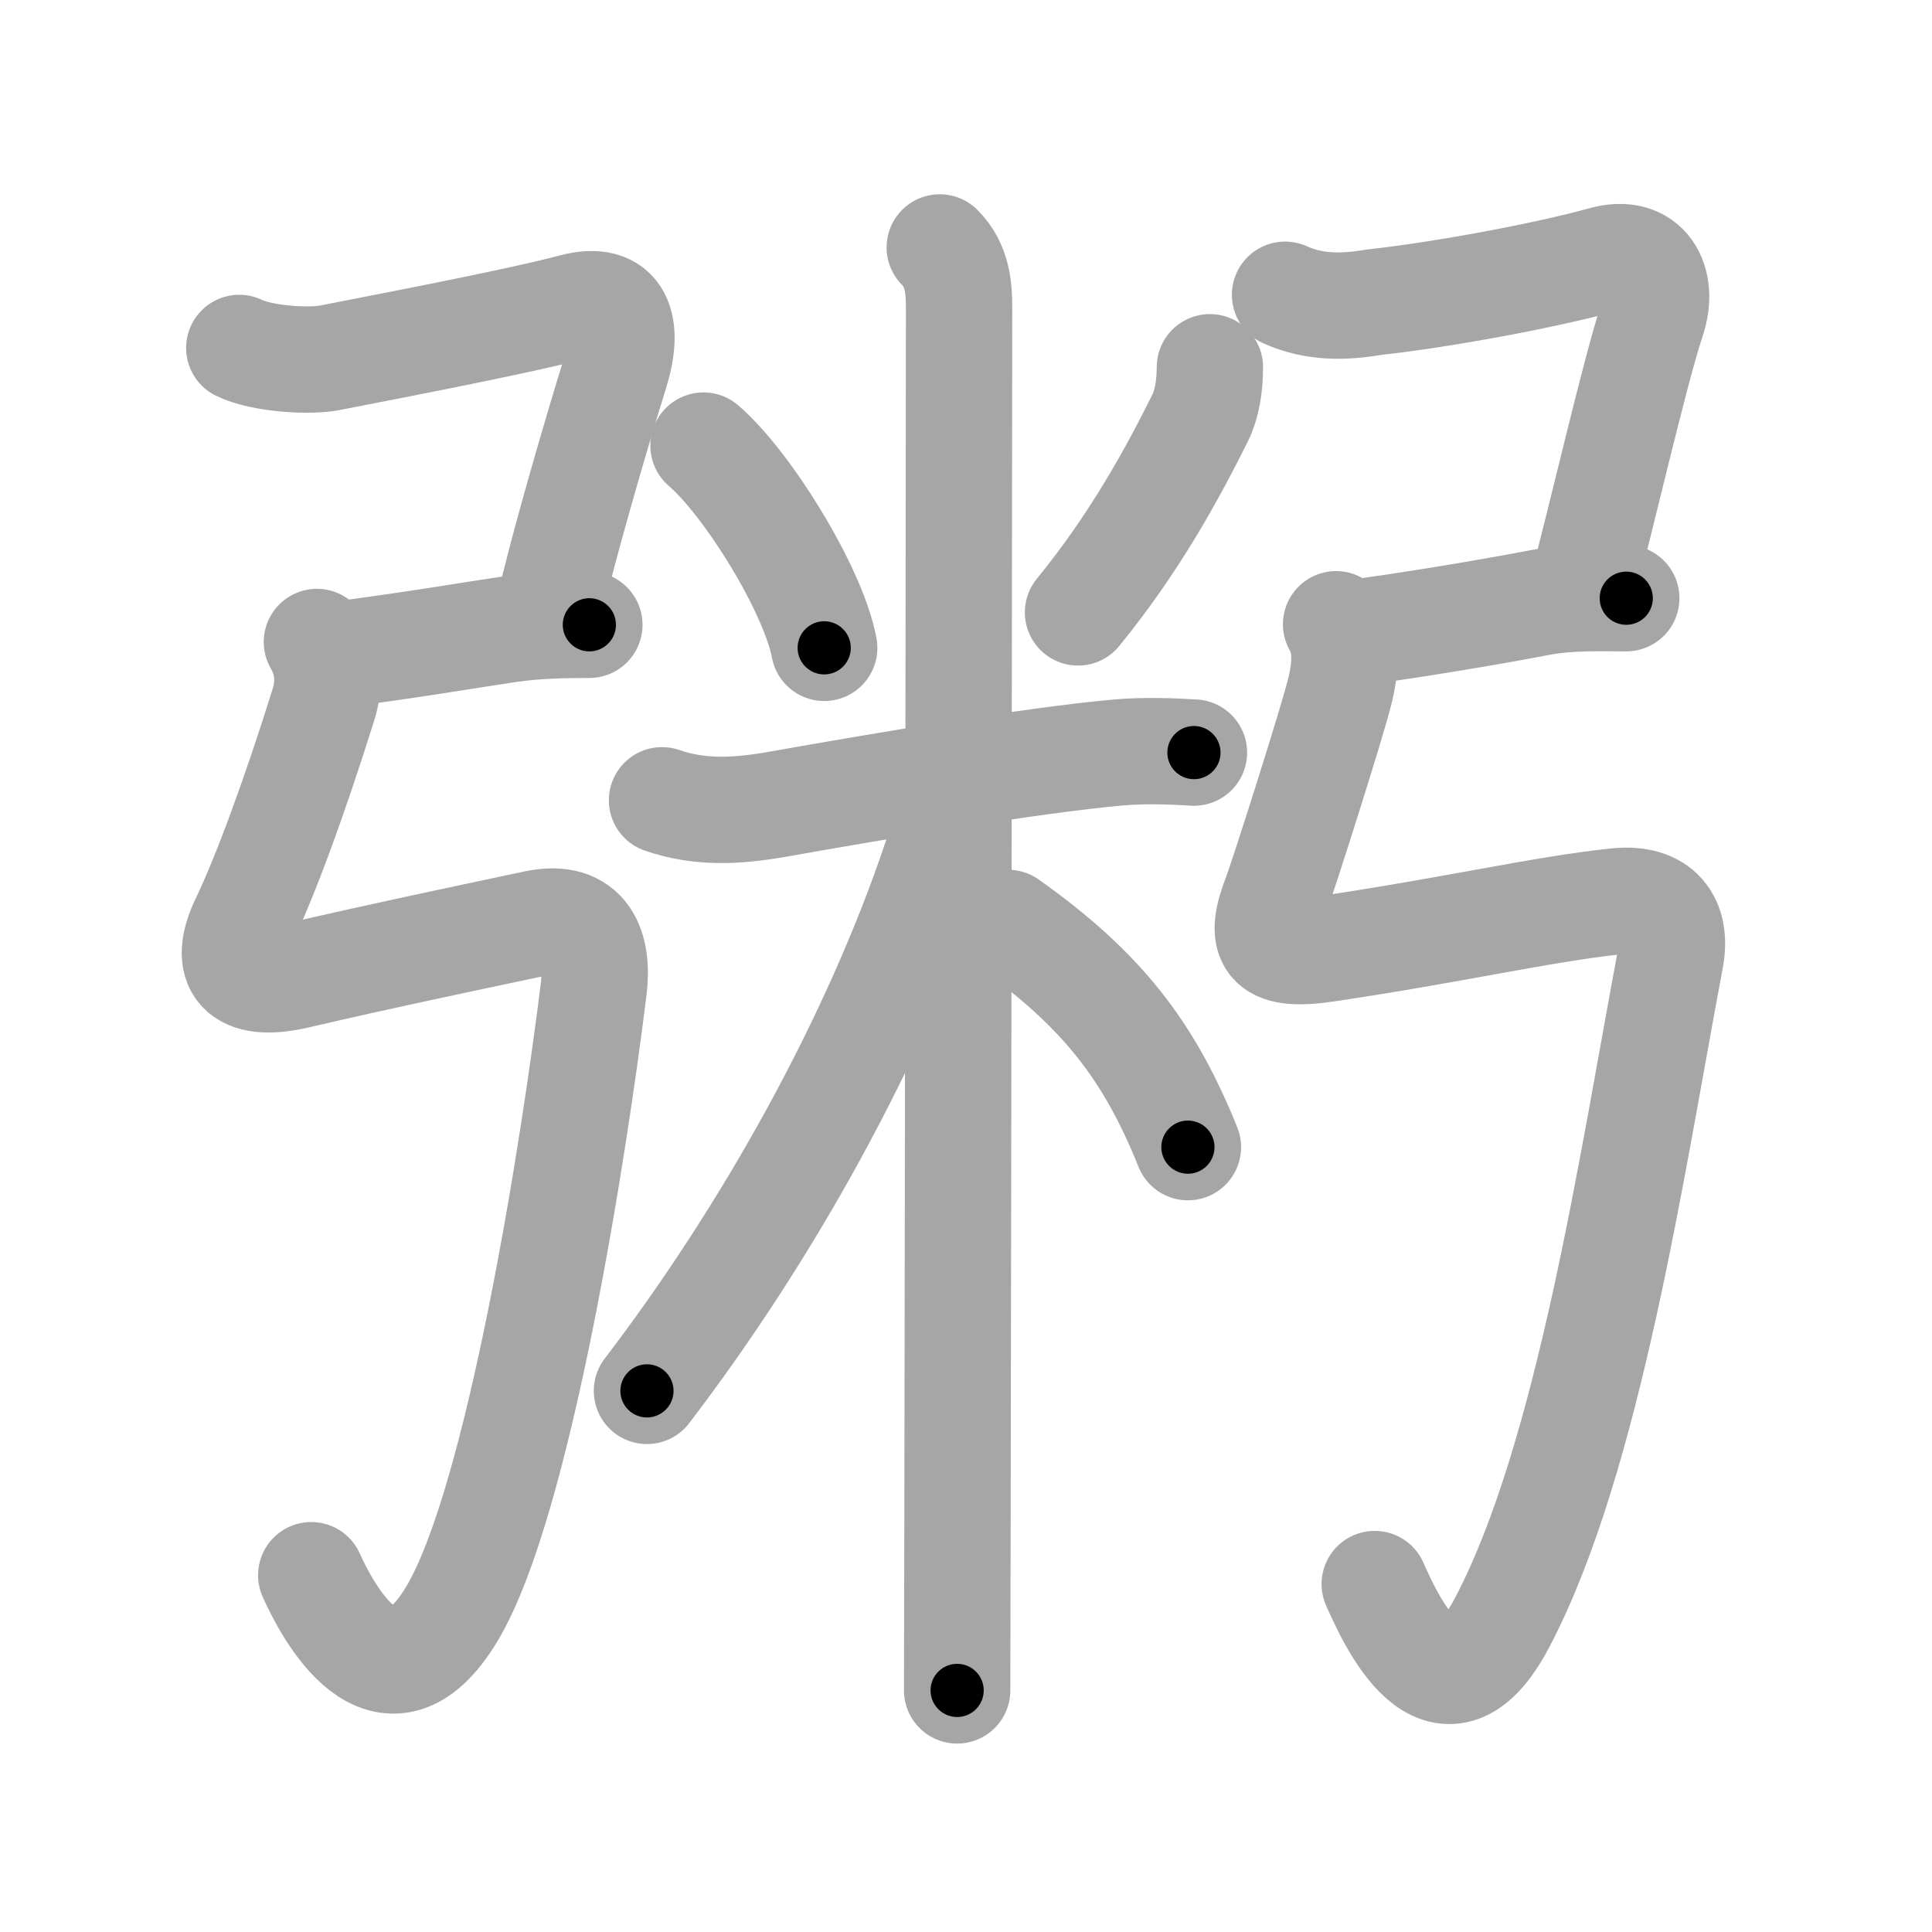 <svg xmlns="http://www.w3.org/2000/svg" viewBox="0 0 109 109" id="7ca5"><g fill="none" stroke="#a6a6a6" stroke-width="6" stroke-linecap="round" stroke-linejoin="round"><g><g><path d="M13.5,19.63c1.25,0.62,4.01,0.8,5.19,0.54c0.9-0.19,10.23-1.94,13.62-2.85c2.7-0.72,3.21,1.1,2.4,3.7C33.62,24.5,31.65,31.3,31,34.29" /><path d="M18.5,37c4.12-0.5,8.5-1.25,10.24-1.5c1.59-0.23,3.22-0.25,4.51-0.25" /><path d="M17.88,36.22c0.74,1.28,0.69,2.51,0.37,3.53c-1.62,5.17-3.25,9.62-4.5,12.23c-1.19,2.48-0.27,3.82,3,3.06c5-1.16,8.62-1.91,13.46-2.94c2.89-0.61,3.56,1.43,3.29,3.65c-1.09,8.88-4.22,28.98-8,35.29c-3.75,6.25-7.11-0.31-7.94-2.17" /></g><g><g><path d="M39.69,25.14c2.47,2.12,6.19,8.11,6.81,11.41" /><path d="M68.26,20.72c0,1.03-0.16,2.07-0.54,2.84c-1.47,2.95-3.6,6.95-6.9,10.99" /><path d="M37.35,45.15c2.15,0.75,4.28,0.62,6.54,0.22c5.61-0.99,14.36-2.49,19.25-2.92c1.4-0.12,2.99-0.07,4.22,0.01" /><path d="M53.02,13.96c1.01,1.01,1.09,2.29,1.09,3.44c0,0.75-0.05,47.1-0.09,68.31c-0.01,4.72-0.02,8.2-0.02,9.66" /><path d="M53.77,43.46c0,1.54-0.49,3.56-0.92,4.86c-3.45,10.34-9.58,21.29-16.35,30.15" /><path d="M56.87,52.07c5.38,3.81,8,7.31,10.15,12.65" /></g><g><path d="M72.5,16.63c1.64,0.74,3.32,0.71,5.02,0.42c3.92-0.43,9.75-1.52,12.95-2.41c2.42-0.67,3.46,1.25,2.74,3.39c-0.96,2.85-2.96,11.6-3.96,15.26" /><path d="M76,35.75c3.12-0.38,8.25-1.25,10.85-1.75c1.72-0.33,3.5-0.25,4.9-0.25" /><path d="M75.38,35.22c0.55,0.96,0.6,2.14,0.24,3.66c-0.41,1.74-3.27,10.69-3.62,11.6c-1,2.56-0.57,3.55,2.75,3.06c7.12-1.04,12.25-2.25,16.46-2.69c2.43-0.25,3.42,1.13,3.04,3.19c-2.19,11.64-4.62,28.21-9.5,37.5c-3.39,6.45-6.36-0.31-7.19-2.17" /></g></g></g></g><g fill="none" stroke="#000" stroke-width="3" stroke-linecap="round" stroke-linejoin="round"><path d="M13.5,19.63c1.25,0.62,4.01,0.8,5.19,0.54c0.9-0.19,10.23-1.94,13.62-2.85c2.7-0.72,3.21,1.1,2.4,3.7C33.62,24.5,31.65,31.3,31,34.29" stroke-dasharray="38.96" stroke-dashoffset="38.96"><animate attributeName="stroke-dashoffset" values="38.96;38.96;0" dur="0.39s" fill="freeze" begin="0s;7ca5.click" /></path><path d="M18.5,37c4.12-0.5,8.5-1.25,10.24-1.5c1.59-0.23,3.22-0.25,4.51-0.25" stroke-dasharray="14.872" stroke-dashoffset="14.872"><animate attributeName="stroke-dashoffset" values="14.872" fill="freeze" begin="7ca5.click" /><animate attributeName="stroke-dashoffset" values="14.872;14.872;0" keyTimes="0;0.568;1" dur="0.687s" fill="freeze" begin="0s;7ca5.click" /></path><path d="M17.88,36.22c0.74,1.28,0.69,2.51,0.37,3.53c-1.62,5.17-3.25,9.62-4.5,12.23c-1.19,2.48-0.27,3.82,3,3.06c5-1.16,8.62-1.91,13.46-2.94c2.89-0.61,3.56,1.43,3.29,3.65c-1.09,8.88-4.22,28.98-8,35.29c-3.75,6.25-7.11-0.31-7.94-2.17" stroke-dasharray="90.559" stroke-dashoffset="90.559"><animate attributeName="stroke-dashoffset" values="90.559" fill="freeze" begin="7ca5.click" /><animate attributeName="stroke-dashoffset" values="90.559;90.559;0" keyTimes="0;0.502;1" dur="1.368s" fill="freeze" begin="0s;7ca5.click" /></path><path d="M39.69,25.14c2.47,2.12,6.19,8.11,6.81,11.41" stroke-dasharray="13.443" stroke-dashoffset="13.443"><animate attributeName="stroke-dashoffset" values="13.443" fill="freeze" begin="7ca5.click" /><animate attributeName="stroke-dashoffset" values="13.443;13.443;0" keyTimes="0;0.836;1" dur="1.637s" fill="freeze" begin="0s;7ca5.click" /></path><path d="M68.26,20.72c0,1.03-0.16,2.07-0.54,2.84c-1.47,2.95-3.6,6.95-6.9,10.99" stroke-dasharray="15.921" stroke-dashoffset="15.921"><animate attributeName="stroke-dashoffset" values="15.921" fill="freeze" begin="7ca5.click" /><animate attributeName="stroke-dashoffset" values="15.921;15.921;0" keyTimes="0;0.911;1" dur="1.796s" fill="freeze" begin="0s;7ca5.click" /></path><path d="M37.35,45.15c2.15,0.75,4.28,0.62,6.54,0.22c5.61-0.99,14.36-2.49,19.25-2.92c1.4-0.12,2.99-0.07,4.22,0.01" stroke-dasharray="30.32" stroke-dashoffset="30.32"><animate attributeName="stroke-dashoffset" values="30.32" fill="freeze" begin="7ca5.click" /><animate attributeName="stroke-dashoffset" values="30.32;30.32;0" keyTimes="0;0.856;1" dur="2.099s" fill="freeze" begin="0s;7ca5.click" /></path><path d="M53.02,13.96c1.01,1.01,1.09,2.29,1.09,3.44c0,0.75-0.05,47.1-0.09,68.31c-0.01,4.72-0.02,8.2-0.02,9.66" stroke-dasharray="81.687" stroke-dashoffset="81.687"><animate attributeName="stroke-dashoffset" values="81.687" fill="freeze" begin="7ca5.click" /><animate attributeName="stroke-dashoffset" values="81.687;81.687;0" keyTimes="0;0.774;1" dur="2.713s" fill="freeze" begin="0s;7ca5.click" /></path><path d="M53.77,43.46c0,1.54-0.49,3.56-0.92,4.86c-3.45,10.34-9.58,21.29-16.35,30.15" stroke-dasharray="39.409" stroke-dashoffset="39.409"><animate attributeName="stroke-dashoffset" values="39.409" fill="freeze" begin="7ca5.click" /><animate attributeName="stroke-dashoffset" values="39.409;39.409;0" keyTimes="0;0.873;1" dur="3.107s" fill="freeze" begin="0s;7ca5.click" /></path><path d="M56.87,52.07c5.38,3.81,8,7.31,10.15,12.65" stroke-dasharray="16.486" stroke-dashoffset="16.486"><animate attributeName="stroke-dashoffset" values="16.486" fill="freeze" begin="7ca5.click" /><animate attributeName="stroke-dashoffset" values="16.486;16.486;0" keyTimes="0;0.95;1" dur="3.272s" fill="freeze" begin="0s;7ca5.click" /></path><path d="M72.5,16.63c1.64,0.74,3.32,0.71,5.02,0.42c3.92-0.43,9.75-1.52,12.95-2.41c2.42-0.67,3.46,1.25,2.74,3.39c-0.96,2.85-2.96,11.6-3.96,15.26" stroke-dasharray="39.735" stroke-dashoffset="39.735"><animate attributeName="stroke-dashoffset" values="39.735" fill="freeze" begin="7ca5.click" /><animate attributeName="stroke-dashoffset" values="39.735;39.735;0" keyTimes="0;0.892;1" dur="3.669s" fill="freeze" begin="0s;7ca5.click" /></path><path d="M76,35.75c3.12-0.38,8.25-1.25,10.85-1.75c1.72-0.33,3.5-0.25,4.9-0.25" stroke-dasharray="15.908" stroke-dashoffset="15.908"><animate attributeName="stroke-dashoffset" values="15.908" fill="freeze" begin="7ca5.click" /><animate attributeName="stroke-dashoffset" values="15.908;15.908;0" keyTimes="0;0.958;1" dur="3.828s" fill="freeze" begin="0s;7ca5.click" /></path><path d="M75.38,35.22c0.55,0.96,0.6,2.14,0.24,3.66c-0.41,1.74-3.27,10.69-3.62,11.6c-1,2.56-0.57,3.55,2.75,3.06c7.12-1.04,12.25-2.25,16.46-2.69c2.43-0.25,3.42,1.13,3.04,3.19c-2.19,11.64-4.62,28.21-9.5,37.5c-3.39,6.45-6.36-0.31-7.19-2.17" stroke-dasharray="93.692" stroke-dashoffset="93.692"><animate attributeName="stroke-dashoffset" values="93.692" fill="freeze" begin="7ca5.click" /><animate attributeName="stroke-dashoffset" values="93.692;93.692;0" keyTimes="0;0.845;1" dur="4.532s" fill="freeze" begin="0s;7ca5.click" /></path></g></svg>